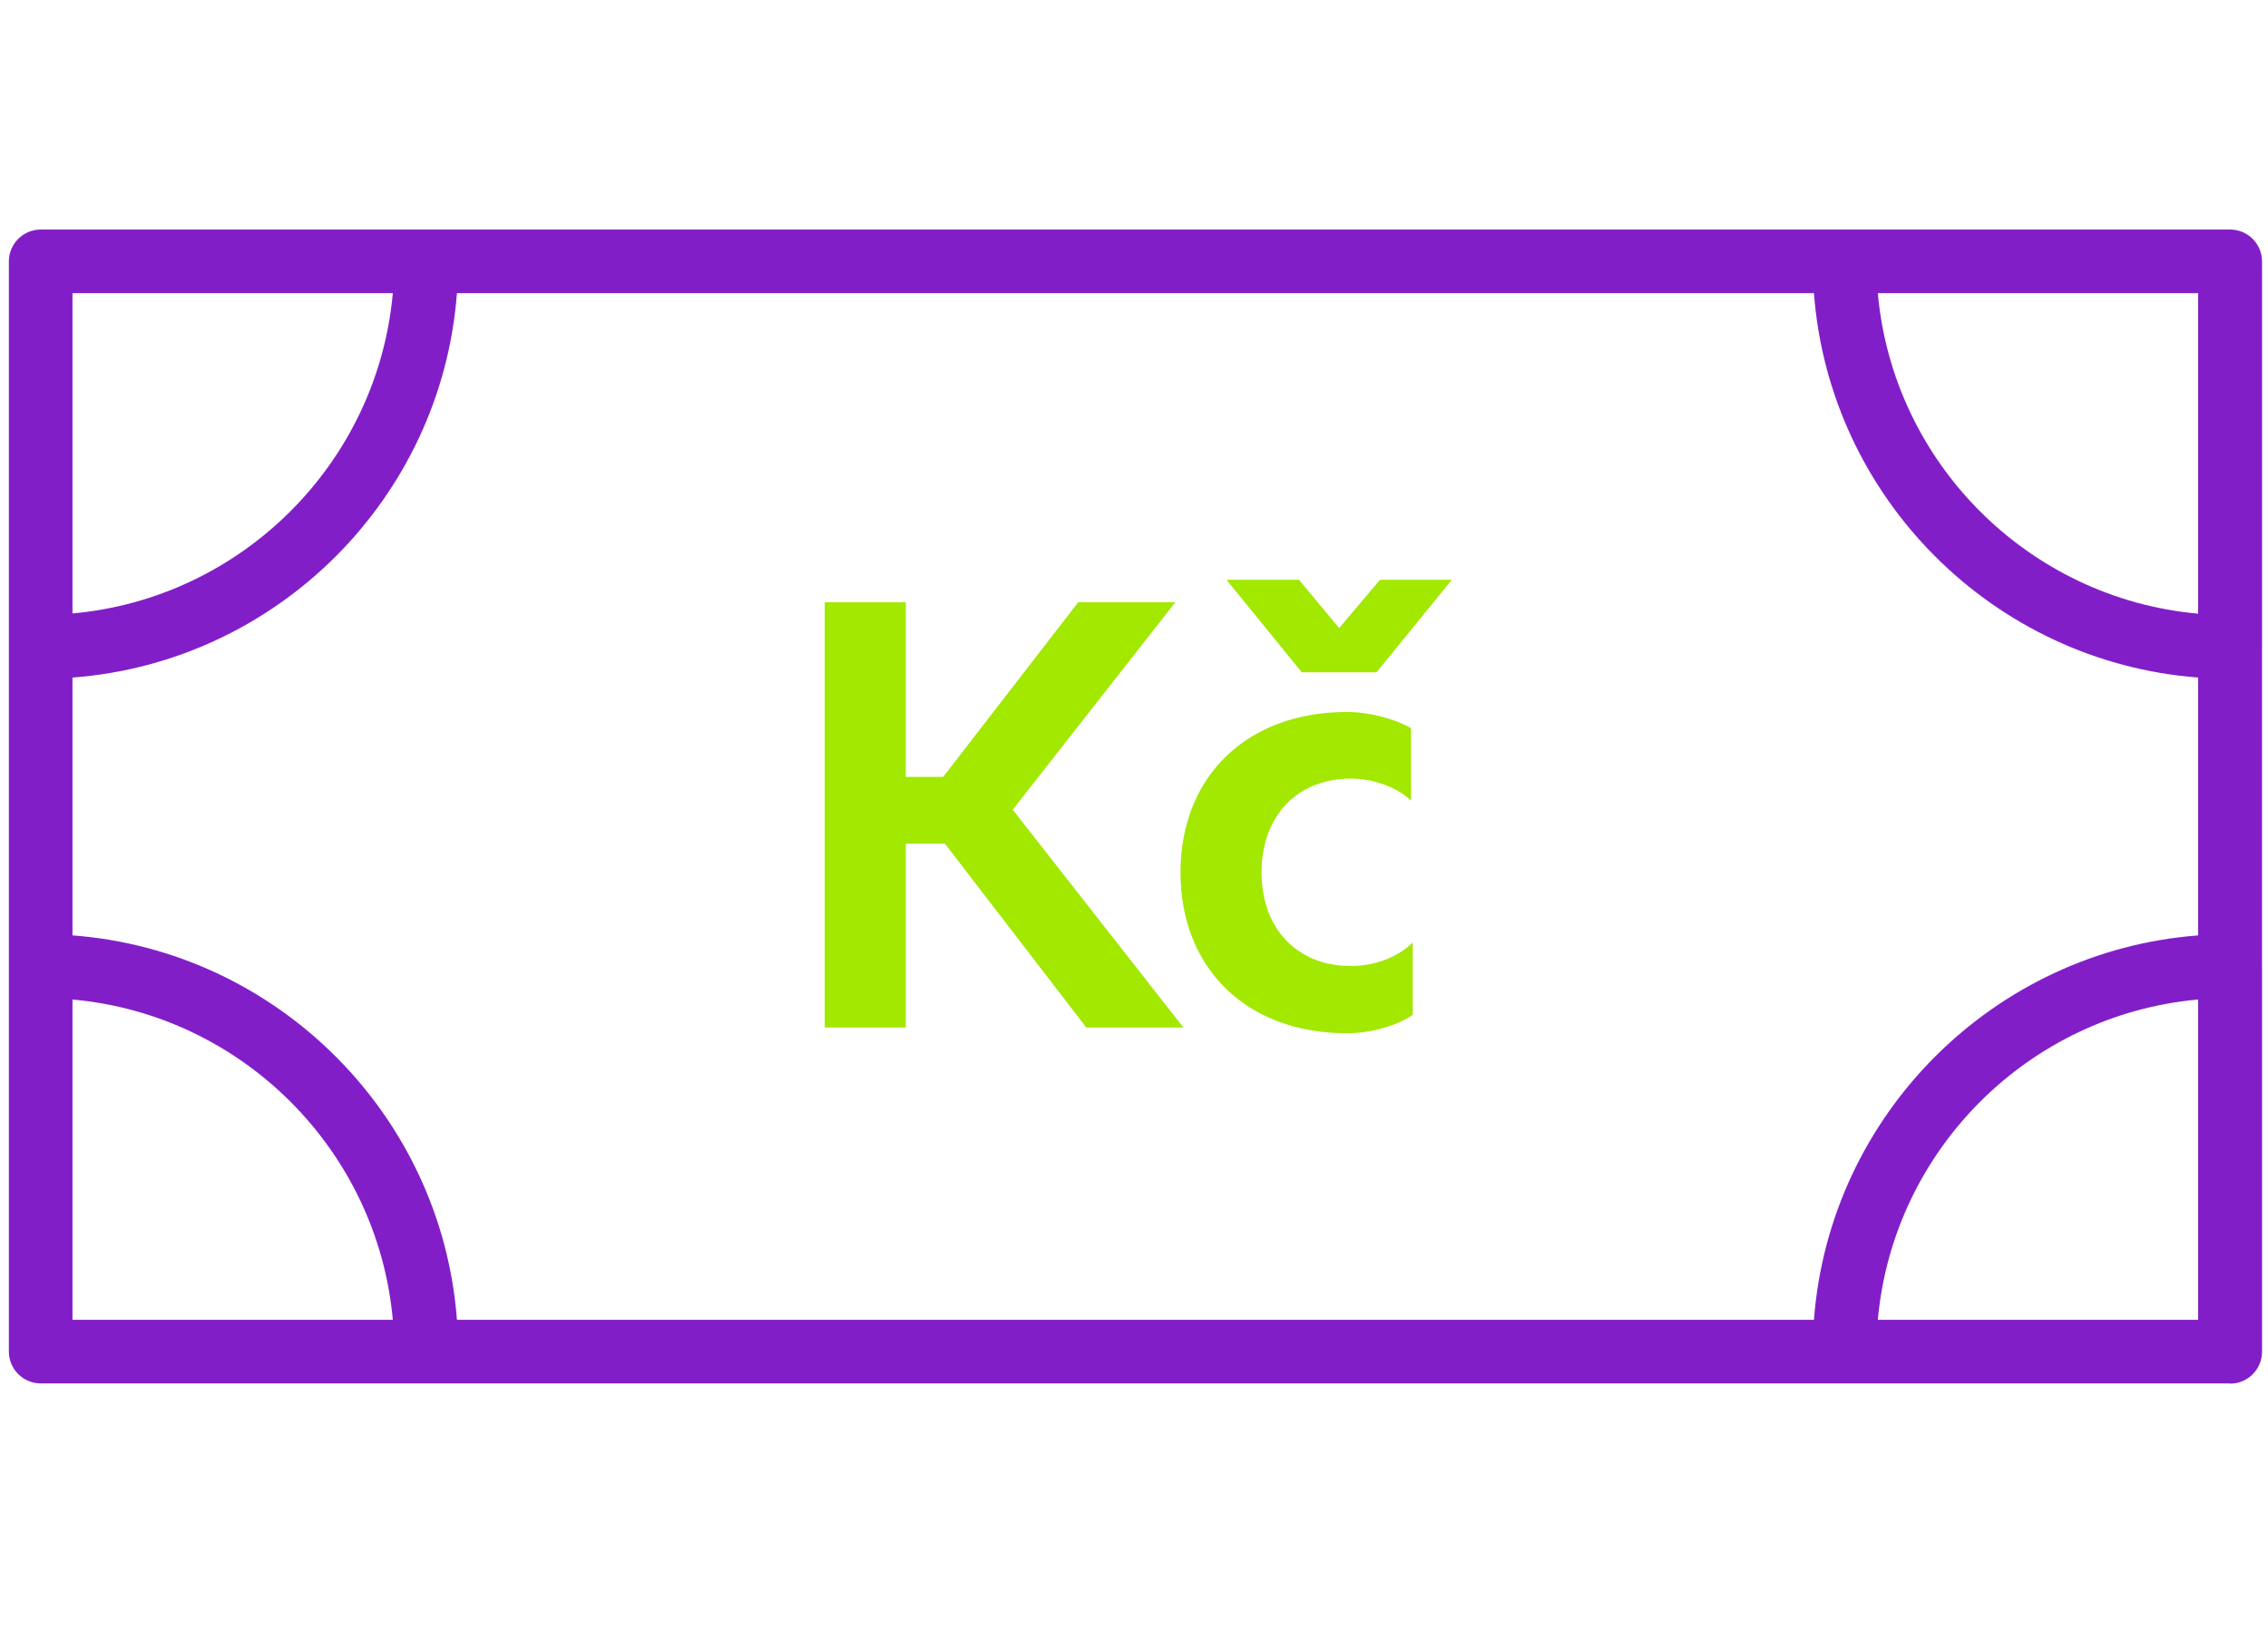 <?xml version="1.0" encoding="UTF-8"?> <svg xmlns="http://www.w3.org/2000/svg" width="176" height="128" viewBox="0 0 176 128" fill="none"><path d="M106.821 52.182H101.022L95.178 45H100.799L103.921 48.747L107.088 45H112.664L106.821 52.182ZM97.899 67.705C97.899 72.077 100.665 74.976 104.813 74.976C106.731 74.976 108.516 74.263 109.631 73.147V78.768C108.337 79.66 106.285 80.195 104.501 80.195C96.784 80.195 91.609 75.199 91.609 67.705C91.609 60.256 96.784 55.26 104.501 55.26C106.241 55.26 108.114 55.75 109.497 56.509V62.129C108.382 61.103 106.642 60.434 104.813 60.434C100.665 60.434 97.899 63.334 97.899 67.705Z" fill="#A2E801"></path><path d="M84.296 79.75L73.323 65.475H70.29V79.75H64V46.74H70.29V60.301H73.189L83.672 46.74H91.211L78.587 62.843L91.835 79.75H84.296Z" fill="#A2E801"></path><path fill-rule="evenodd" clip-rule="evenodd" d="M0.688 104.895V74.986V50.203V20.295C0.688 18.924 1.795 17.816 3.166 17.816H33.074H143.15H173.057C174.428 17.816 175.537 18.924 175.537 20.295V50.203C175.537 50.226 175.536 50.249 175.536 50.272V74.918C175.536 74.941 175.537 74.963 175.537 74.986V104.895C175.537 104.94 175.535 104.984 175.533 105.028C175.473 106.345 174.389 107.392 173.057 107.392V107.373L143.15 107.373C143.144 107.373 143.138 107.373 143.132 107.373H33.092L33.074 107.373H3.166C1.795 107.373 0.688 106.265 0.688 104.895ZM170.579 77.577V102.435L145.723 102.435C146.905 89.274 157.419 78.76 170.579 77.577ZM170.579 72.602C154.69 73.811 141.964 86.543 140.765 102.435H35.459C34.259 86.536 21.524 73.8 5.625 72.6V52.589C21.524 51.389 34.26 38.653 35.459 22.754H140.765C141.964 38.647 154.69 51.378 170.579 52.587V72.602ZM170.579 47.631V22.754H145.723V22.773C146.905 35.934 157.419 46.448 170.579 47.631ZM30.483 102.435C29.3 89.274 18.786 78.76 5.625 77.577V102.435H30.483ZM30.483 22.754C29.3 35.915 18.786 46.429 5.625 47.612V22.754H30.483Z" fill="#821EC8"></path></svg> 